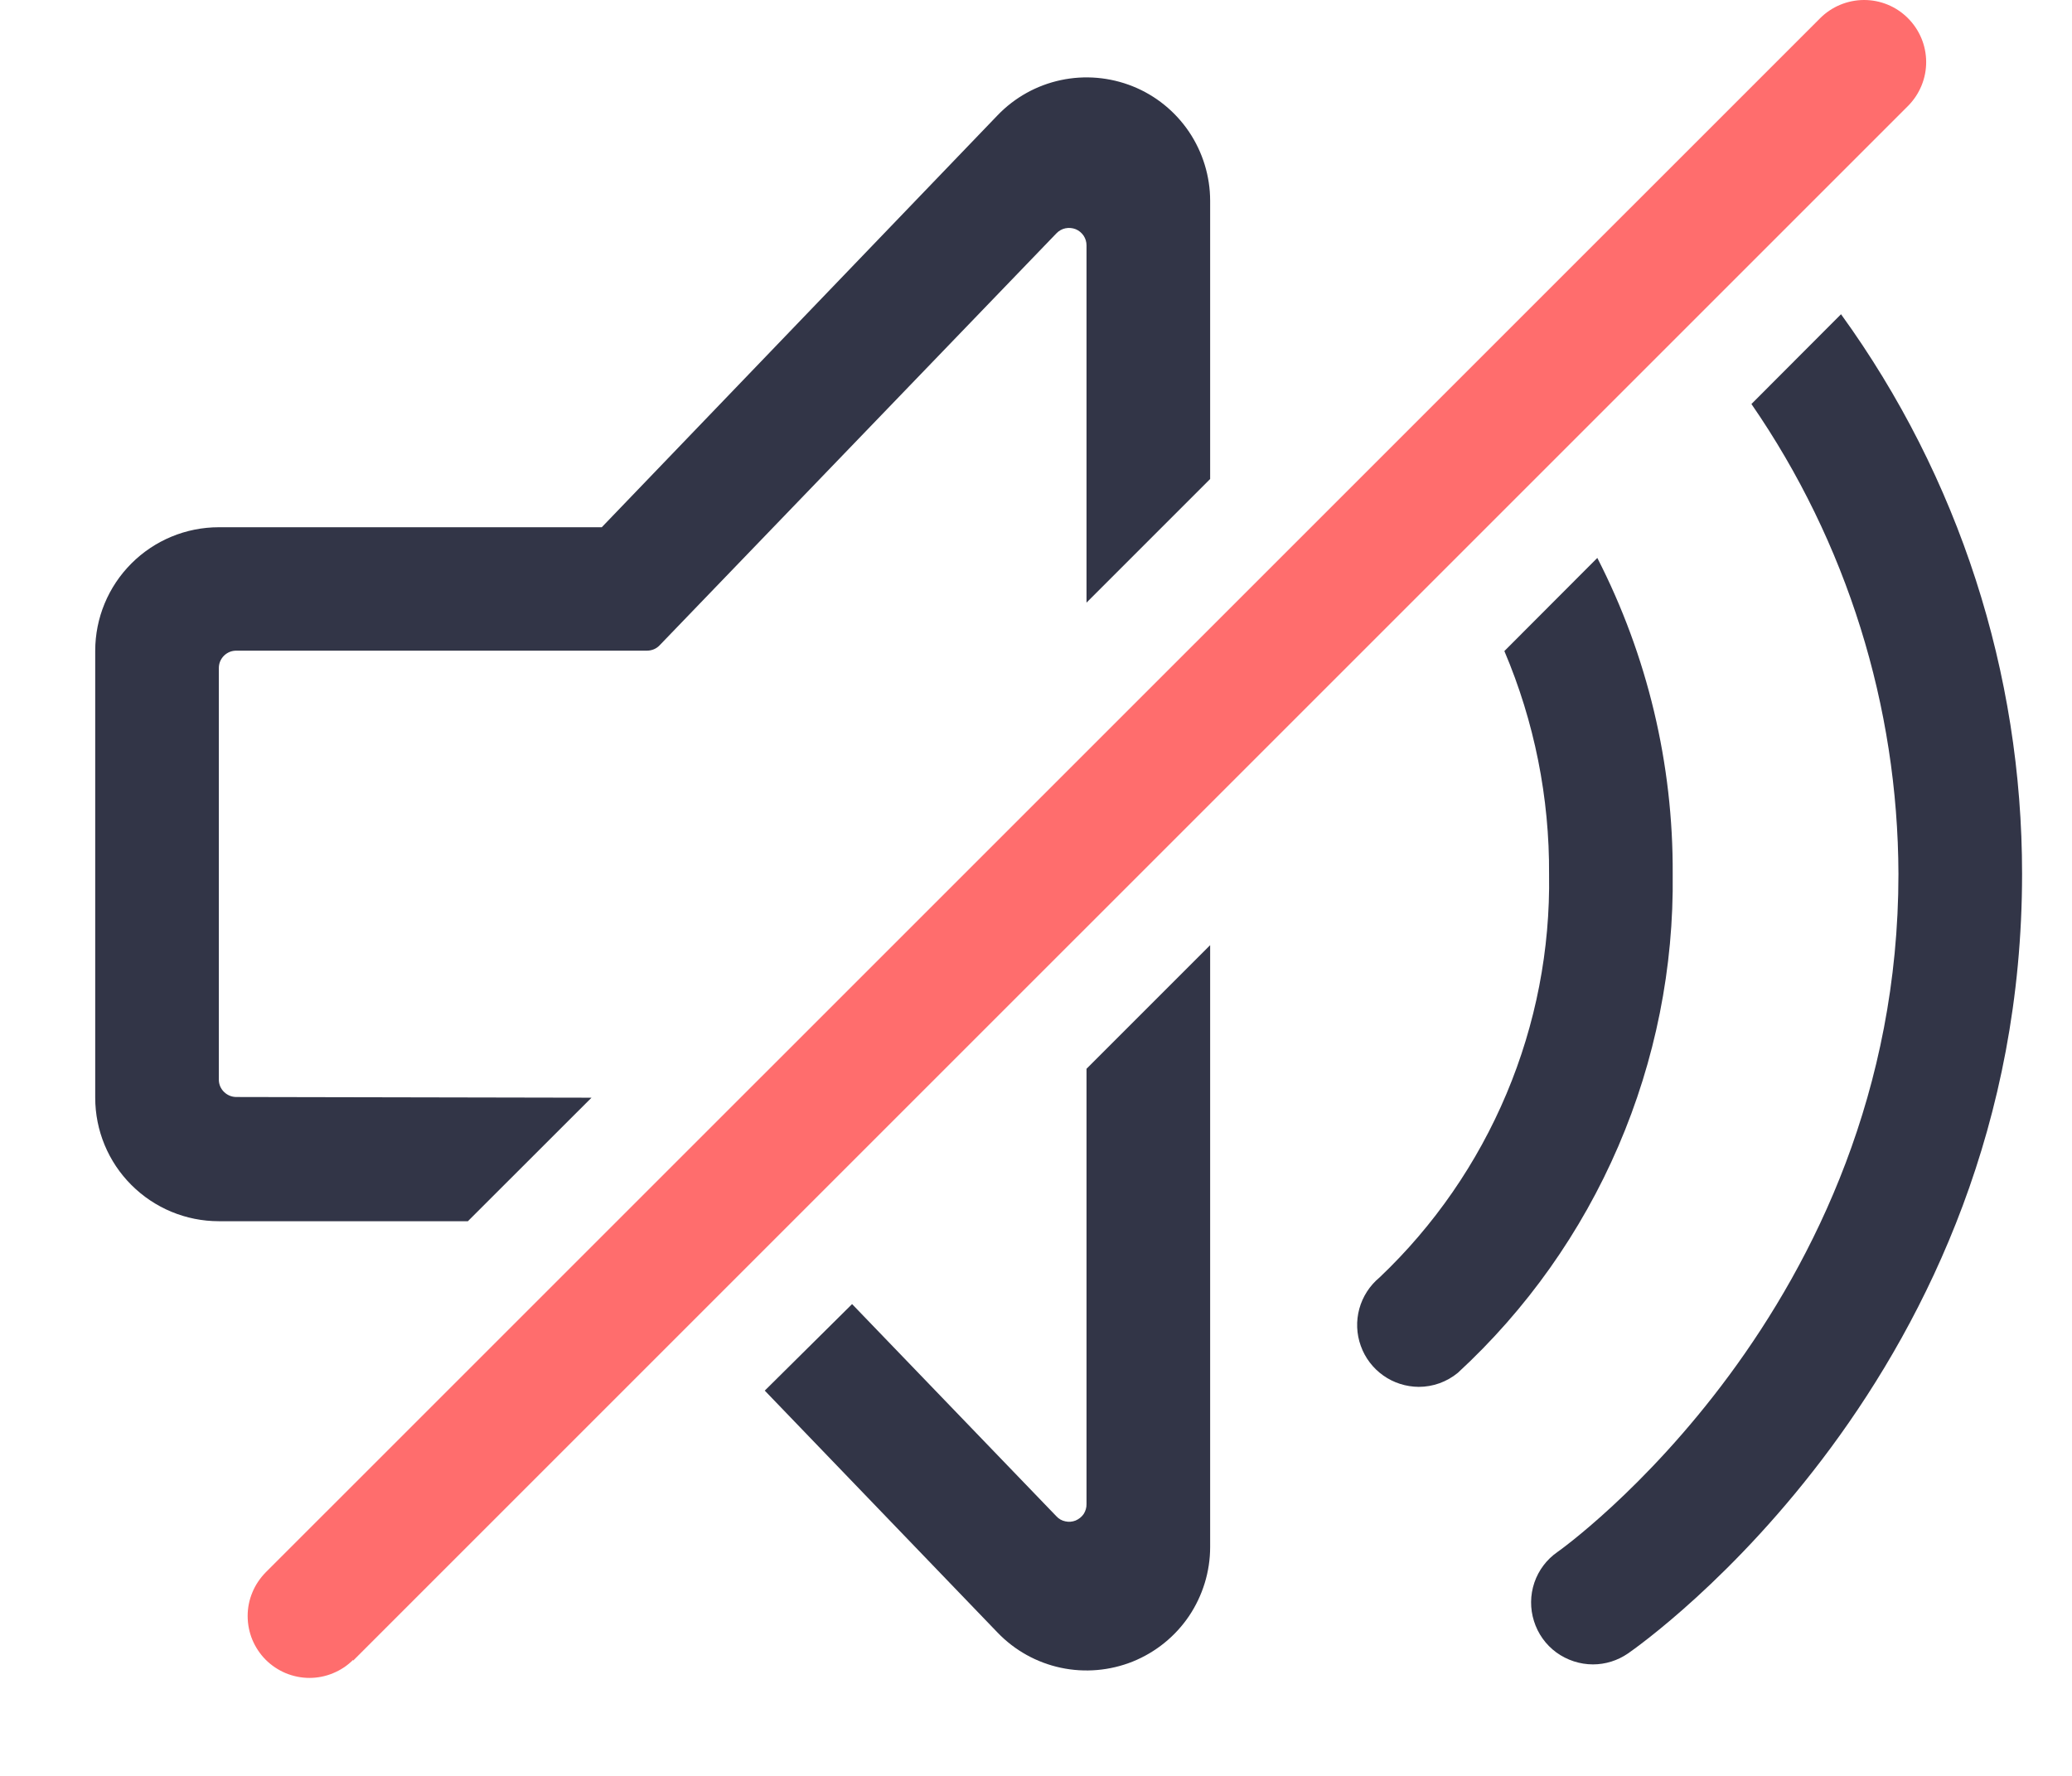 <svg width="21" height="18" viewBox="0 0 21 18" fill="none" xmlns="http://www.w3.org/2000/svg">
<path d="M16.189 5.655L15.247 6.599C15.551 7.314 15.705 8.085 15.7 8.862C15.712 9.625 15.565 10.382 15.269 11.085C14.973 11.789 14.535 12.423 13.982 12.948C13.883 13.03 13.811 13.141 13.777 13.265C13.743 13.389 13.748 13.521 13.792 13.642C13.835 13.763 13.915 13.868 14.02 13.942C14.124 14.016 14.25 14.056 14.379 14.057C14.523 14.057 14.663 14.007 14.775 13.915C15.473 13.272 16.027 12.489 16.402 11.618C16.777 10.747 16.965 9.806 16.953 8.858C16.959 7.744 16.697 6.646 16.189 5.655Z" fill="#323547"/>
<path d="M10.983 15.346C11.002 15.316 11.013 15.281 11.012 15.245V10.833L12.265 9.58V15.68C12.265 15.929 12.19 16.173 12.051 16.38C11.911 16.587 11.713 16.747 11.481 16.841C11.249 16.934 10.995 16.956 10.751 16.904C10.507 16.852 10.284 16.728 10.111 16.548L7.751 14.095L8.636 13.218L10.706 15.368C10.73 15.395 10.762 15.413 10.797 15.42C10.832 15.428 10.868 15.425 10.901 15.412C10.934 15.398 10.963 15.375 10.983 15.346Z" fill="#323547"/>
<path d="M2.395 11.119C2.349 11.119 2.305 11.101 2.272 11.069C2.239 11.038 2.219 10.994 2.218 10.948V6.772C2.218 6.749 2.222 6.726 2.231 6.704C2.24 6.683 2.253 6.663 2.27 6.646C2.286 6.63 2.306 6.617 2.327 6.608C2.349 6.599 2.372 6.595 2.395 6.595H6.557C6.581 6.595 6.605 6.59 6.627 6.581C6.649 6.572 6.669 6.558 6.686 6.54L10.708 2.364C10.732 2.339 10.764 2.321 10.798 2.314C10.833 2.307 10.869 2.31 10.902 2.323C10.934 2.336 10.962 2.359 10.982 2.388C11.002 2.418 11.012 2.452 11.012 2.487V6.108L12.265 4.855V2.036C12.265 1.787 12.19 1.543 12.051 1.336C11.911 1.129 11.713 0.968 11.481 0.875C11.249 0.782 10.995 0.76 10.751 0.812C10.507 0.864 10.284 0.988 10.111 1.168L6.099 5.344H2.218C1.885 5.344 1.567 5.476 1.332 5.711C1.097 5.946 0.965 6.264 0.965 6.597L0.965 11.126C0.965 11.458 1.097 11.777 1.332 12.011C1.567 12.246 1.885 12.378 2.218 12.378H4.742L5.995 11.126L2.395 11.119Z" fill="#323547"/>
<path d="M18.659 3.185L17.751 4.095C18.717 5.496 19.236 7.156 19.241 8.858C19.241 13.266 15.821 15.707 15.786 15.73C15.676 15.806 15.594 15.915 15.551 16.041C15.508 16.168 15.507 16.304 15.547 16.431C15.587 16.559 15.666 16.67 15.774 16.749C15.882 16.827 16.012 16.87 16.145 16.87C16.272 16.87 16.395 16.831 16.5 16.759C16.663 16.646 20.494 13.938 20.494 8.858C20.495 6.821 19.853 4.835 18.659 3.185Z" fill="#323547"/>
<path d="M3.579 16.832L19.34 1.072C19.457 0.953 19.523 0.793 19.522 0.626C19.521 0.459 19.454 0.3 19.335 0.182C19.217 0.065 19.057 -0.001 18.89 6.94143e-06C18.723 0.001 18.563 0.068 18.446 0.186L2.694 15.936C2.636 15.995 2.589 16.064 2.558 16.14C2.526 16.216 2.51 16.297 2.51 16.379C2.51 16.462 2.526 16.543 2.557 16.619C2.589 16.695 2.635 16.765 2.693 16.823C2.751 16.881 2.82 16.927 2.896 16.959C2.972 16.99 3.053 17.007 3.136 17.007C3.218 17.007 3.3 16.991 3.376 16.959C3.452 16.928 3.521 16.882 3.579 16.824V16.832Z" fill="#FF6D6D"/>
</svg>
